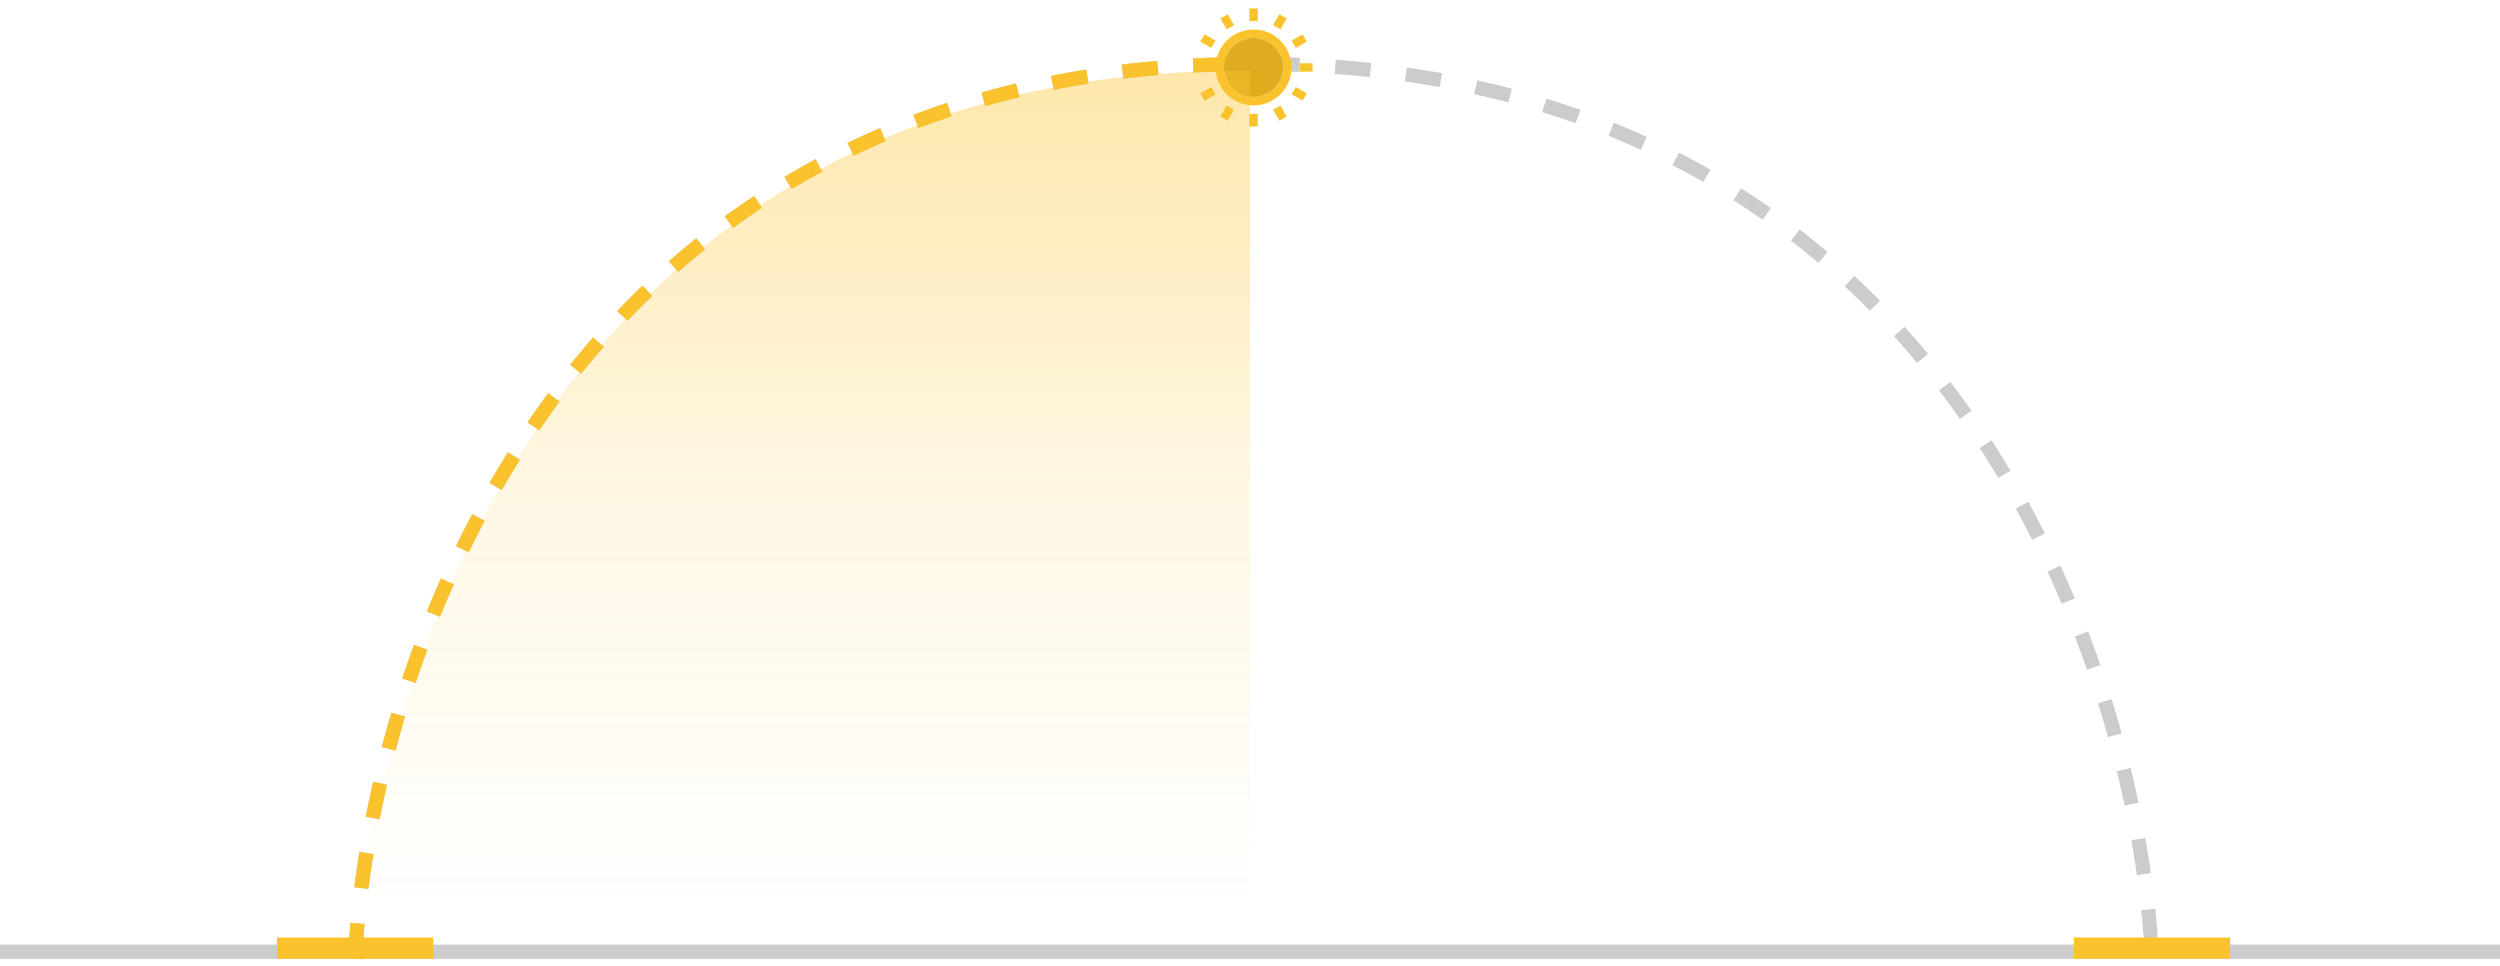 <svg width="352" height="136" viewBox="0 0 352 136" fill="none" xmlns="http://www.w3.org/2000/svg">
<line y1="134" x2="352" y2="134" stroke="black" stroke-opacity="0.2" stroke-width="2"/>
<path d="M50 135C51.934 93 79.942 9 176.5 9C273.058 9 301.066 93 303 135" stroke="black" stroke-opacity="0.2" stroke-width="2" stroke-dasharray="5 5"/>
<path d="M50 135C51.934 93 79.942 9 176.5 9" stroke="#FAC32D" stroke-width="2" stroke-dasharray="5 5"/>
<path fill-rule="evenodd" clip-rule="evenodd" d="M175.906 2.969V1.188H177.094V2.969H175.906ZM179.251 3.547L180.142 2.004L181.17 2.598L180.28 4.141L179.251 3.547ZM176.5 13.656C178.795 13.656 180.656 11.795 180.656 9.5C180.656 7.205 178.795 5.344 176.5 5.344C174.205 5.344 172.344 7.205 172.344 9.5C172.344 11.795 174.205 13.656 176.5 13.656ZM176.5 14.844C179.451 14.844 181.844 12.451 181.844 9.5C181.844 6.549 179.451 4.156 176.5 4.156C173.549 4.156 171.156 6.549 171.156 9.5C171.156 12.451 173.549 14.844 176.5 14.844ZM183.031 8.906H184.812V10.094H183.031V8.906ZM183.402 4.83L181.859 5.72L182.453 6.749L183.996 5.858L183.402 4.83ZM171.83 2.598L172.72 4.141L173.749 3.547L172.858 2.004L171.83 2.598ZM170.547 6.749L169.004 5.858L169.598 4.83L171.141 5.72L170.547 6.749ZM175.906 16.031V17.812H177.094V16.031H175.906ZM169.969 8.906H168.188V10.094H169.969V8.906ZM169.004 13.142L170.547 12.251L171.141 13.28L169.598 14.171L169.004 13.142ZM172.72 14.859L171.83 16.402L172.858 16.996L173.749 15.453L172.72 14.859ZM180.142 16.996L179.251 15.453L180.28 14.859L181.17 16.402L180.142 16.996ZM181.859 13.28L183.402 14.171L183.996 13.142L182.453 12.251L181.859 13.28Z" fill="#FAC32D"/>
<circle cx="176.5" cy="9.5" r="4.156" fill="#DFAC20"/>
<line x1="39" y1="133.5" x2="61" y2="133.5" stroke="#FAC32D" stroke-width="3"/>
<line x1="292" y1="133.5" x2="314" y2="133.5" stroke="#FAC32D" stroke-width="3"/>
<path d="M176 10.013C81.525 8.818 52.635 92.84 50 135H176V10.013Z" fill="url(#paint0_linear_63_3598)" fill-opacity="0.4"/>
<defs>
<linearGradient id="paint0_linear_63_3598" x1="113" y1="10" x2="113" y2="135" gradientUnits="userSpaceOnUse">
<stop stop-color="#FAC32D"/>
<stop offset="0.479" stop-color="#FAC32D" stop-opacity="0.32"/>
<stop offset="0.953" stop-color="#FAC32D" stop-opacity="0"/>
</linearGradient>
</defs>
</svg>
